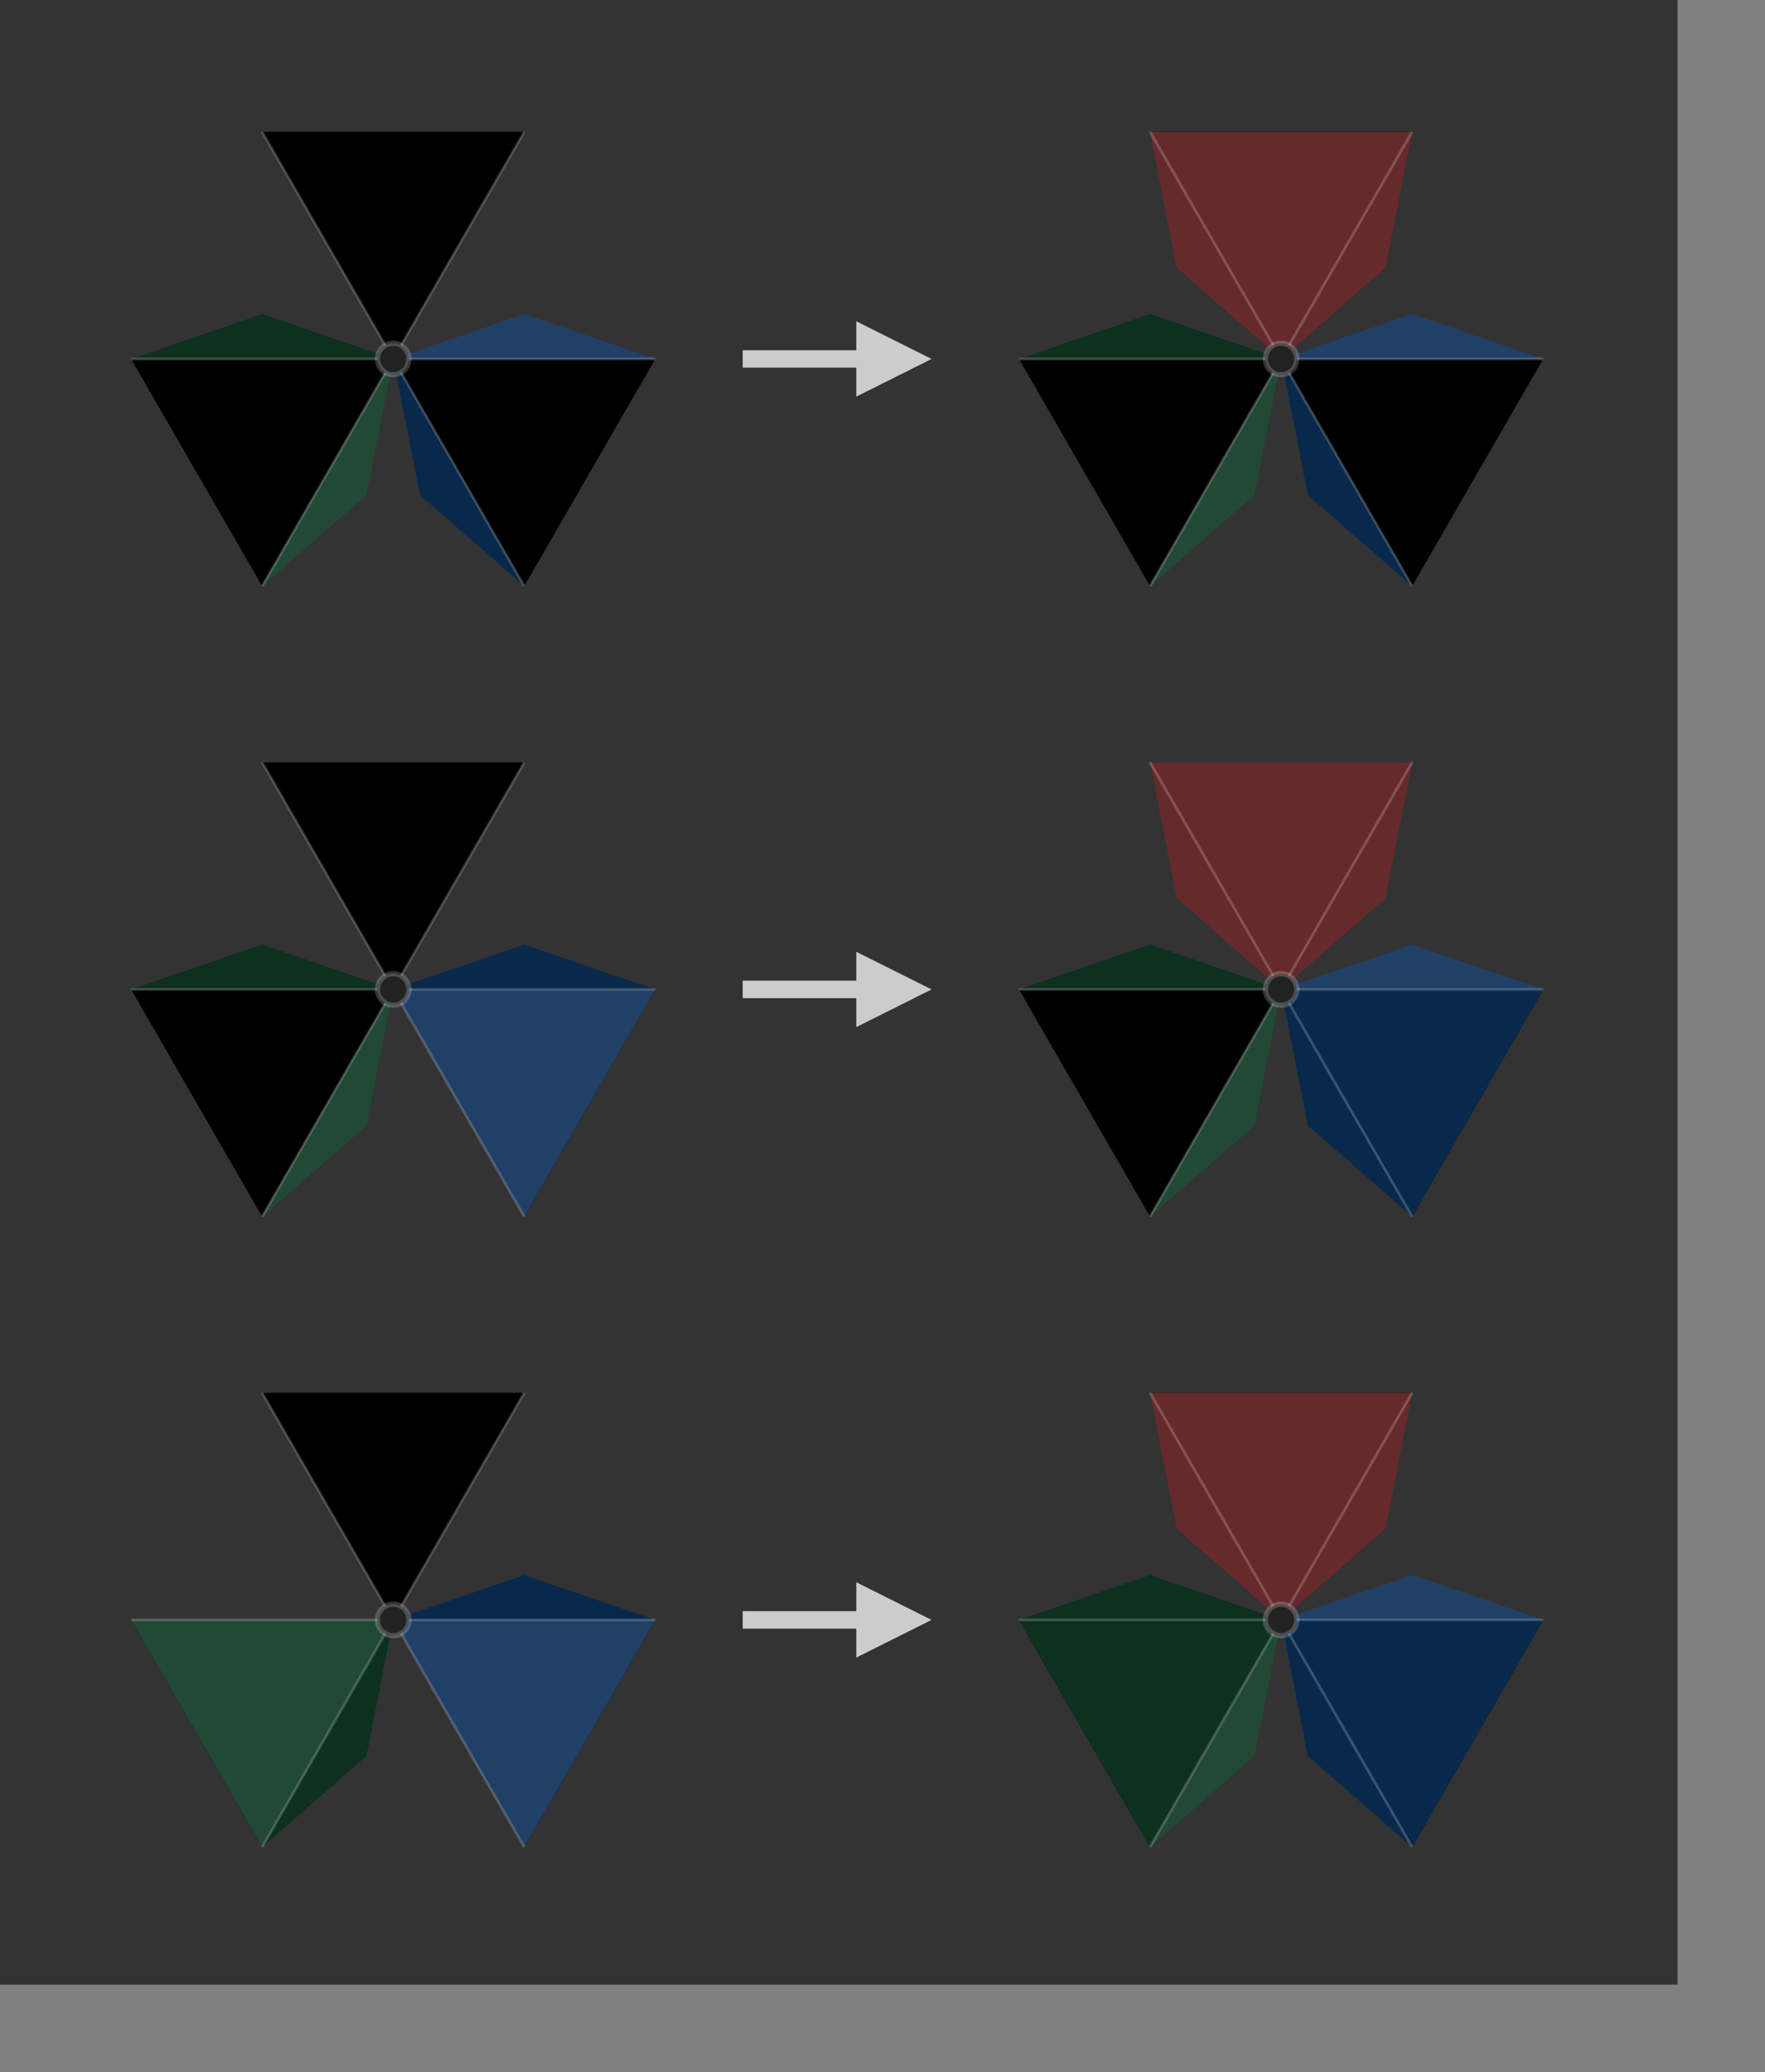 <svg xmlns="http://www.w3.org/2000/svg" focusable="false" aria-hidden="true" width="202" height="237" style="pointer-events: none; position: absolute; left: 0px; top: 0px; transform-origin: left top; z-index: 20;"><rect width="100%" height="100%" fill="#808080" stroke="none"/><defs/><g><g><g><g><rect x="0" y="0" width="192" height="227" rx="0" ry="0" style="fill: #333; stroke: none;stroke-miterlimit: 10;"/></g><g transform="translate(10,10)"><g transform="translate(5,5)"><g><g transform="translate(0,26.056)"><g><g transform="translate(30,0)"><g transform="scale(30)"><g><path d="M 0.5 0.866 L 0 0 L 1 0 L 0.5 0.866 Z " style="fill: #000; stroke: none;stroke-miterlimit: 10;"/></g><g><path d="M -1 0 L 0 0 L -0.5 0.866 L -1 0 Z " style="fill: #000; stroke: none;stroke-miterlimit: 10;"/></g><g><path d="M 0.5 -0.866 L 0 0 L -0.5 -0.866 L 0.5 -0.866 Z " style="fill: #000; stroke: none;stroke-miterlimit: 10;"/></g><g><path d="M 1 0 L 0 0 L 0.5 -0.171 L 1 0 Z " style="fill: #214068; stroke: none;stroke-miterlimit: 10;"/></g><g><path d="M 0.5 0.866 L 0 0 L 0.102 0.519 L 0.5 0.866 Z " style="fill: #09294c; stroke: none;stroke-miterlimit: 10;"/></g><g><path d="M -0.5 0.866 L 0 0 L -0.102 0.519 L -0.5 0.866 Z " style="fill: #224935; stroke: none;stroke-miterlimit: 10;"/></g><g><path d="M -1 0 L 0 0 L -0.5 -0.171 L -1 0 Z " style="fill: #0d301f; stroke: none;stroke-miterlimit: 10;"/></g><g><line x1="0" y1="0" x2="1" y2="0" style="fill: none; stroke: rgba(255,255,255,0.2);stroke-width: 0.01;stroke-miterlimit: 10;"/></g><g><line x1="0" y1="0" x2="0.5" y2="0.866" style="fill: none; stroke: rgba(255,255,255,0.2);stroke-width: 0.01;stroke-miterlimit: 10;"/></g><g><line x1="0" y1="0" x2="-0.5" y2="0.866" style="fill: none; stroke: rgba(255,255,255,0.2);stroke-width: 0.01;stroke-miterlimit: 10;"/></g><g><line x1="0" y1="0" x2="-1" y2="1.2246467991473532e-16" style="fill: none; stroke: rgba(255,255,255,0.2);stroke-width: 0.01;stroke-miterlimit: 10;"/></g><g><line x1="0" y1="0" x2="-0.5" y2="-0.866" style="fill: none; stroke: rgba(255,255,255,0.2);stroke-width: 0.01;stroke-miterlimit: 10;"/></g><g><line x1="0" y1="0" x2="0.5" y2="-0.866" style="fill: none; stroke: rgba(255,255,255,0.2);stroke-width: 0.01;stroke-miterlimit: 10;"/></g><g><circle r="0.06" style="fill: #222; stroke: rgba(255,255,255,0.2);stroke-width: 0.02;stroke-miterlimit: 10;"/></g></g></g><g transform="translate(70.5,0)"><path d="M 0 0.5 L 13 0.5 L 13 3.5 L 20 0 L 13 -3.5 L 13 -0.5 L -0 -0.5 L 0 0.5 Z " style="fill: #ccc; stroke: #ccc;stroke-miterlimit: 10;"/></g><g transform="translate(131.618,0)"><g transform="scale(30)"><g><path d="M 0.5 0.866 L 0 0 L 1 0 L 0.5 0.866 Z " style="fill: #000; stroke: none;stroke-miterlimit: 10;"/></g><g><path d="M -1 0 L 0 0 L -0.5 0.866 L -1 0 Z " style="fill: #000; stroke: none;stroke-miterlimit: 10;"/></g><g><path d="M 0.5 -0.866 L 0 0 L -0.5 -0.866 L 0.5 -0.866 Z " style="fill: #000; stroke: none;stroke-miterlimit: 10;"/></g><g><path d="M 1 0 L 0 0 L 0.5 -0.171 L 1 0 Z " style="fill: #214068; stroke: none;stroke-miterlimit: 10;"/></g><g><path d="M 0.5 0.866 L 0 0 L 0.102 0.519 L 0.5 0.866 Z " style="fill: #09294c; stroke: none;stroke-miterlimit: 10;"/></g><g><path d="M -0.5 0.866 L 0 0 L -0.102 0.519 L -0.5 0.866 Z " style="fill: #224935; stroke: none;stroke-miterlimit: 10;"/></g><g><path d="M -1 0 L 0 0 L -0.5 -0.171 L -1 0 Z " style="fill: #0d301f; stroke: none;stroke-miterlimit: 10;"/></g><g><path d="M -0.5 -0.866 L 0 0 L -0.398 -0.348 L -0.5 -0.866 Z " style="fill: #662a2c; stroke: none;stroke-miterlimit: 10;"/></g><g><path d="M 0.5 -0.866 L 0 0 L 0.398 -0.348 L 0.5 -0.866 Z " style="fill: #662a2c; stroke: none;stroke-miterlimit: 10;"/></g><g><path d="M 0.5 -0.866 L 0 0 L -0.5 -0.866 L 0.5 -0.866 Z " style="fill: #662a2c; stroke: none;stroke-miterlimit: 10;"/></g><g><line x1="0" y1="0" x2="1" y2="0" style="fill: none; stroke: rgba(255,255,255,0.2);stroke-width: 0.01;stroke-miterlimit: 10;"/></g><g><line x1="0" y1="0" x2="0.5" y2="0.866" style="fill: none; stroke: rgba(255,255,255,0.2);stroke-width: 0.01;stroke-miterlimit: 10;"/></g><g><line x1="0" y1="0" x2="-0.5" y2="0.866" style="fill: none; stroke: rgba(255,255,255,0.2);stroke-width: 0.01;stroke-miterlimit: 10;"/></g><g><line x1="0" y1="0" x2="-1" y2="1.2246467991473532e-16" style="fill: none; stroke: rgba(255,255,255,0.2);stroke-width: 0.01;stroke-miterlimit: 10;"/></g><g><line x1="0" y1="0" x2="-0.5" y2="-0.866" style="fill: none; stroke: rgba(255,255,255,0.2);stroke-width: 0.01;stroke-miterlimit: 10;"/></g><g><line x1="0" y1="0" x2="0.5" y2="-0.866" style="fill: none; stroke: rgba(255,255,255,0.2);stroke-width: 0.01;stroke-miterlimit: 10;"/></g><g><circle r="0.06" style="fill: #222; stroke: rgba(255,255,255,0.2);stroke-width: 0.02;stroke-miterlimit: 10;"/></g></g></g></g></g><g transform="translate(0,98.167)"><g><g transform="translate(30,0)"><g transform="scale(30)"><g><path d="M 0.5 0.866 L 0 0 L 1 0 L 0.5 0.866 Z " style="fill: #000; stroke: none;stroke-miterlimit: 10;"/></g><g><path d="M -1 0 L 0 0 L -0.5 0.866 L -1 0 Z " style="fill: #000; stroke: none;stroke-miterlimit: 10;"/></g><g><path d="M 0.5 -0.866 L 0 0 L -0.5 -0.866 L 0.5 -0.866 Z " style="fill: #000; stroke: none;stroke-miterlimit: 10;"/></g><g><path d="M 0.5 0.866 L 0 0 L 1 0 L 0.5 0.866 Z " style="fill: #214068; stroke: none;stroke-miterlimit: 10;"/></g><g><path d="M 1 0 L 0 0 L 0.5 -0.171 L 1 0 Z " style="fill: #09294c; stroke: none;stroke-miterlimit: 10;"/></g><g><path d="M -0.5 0.866 L 0 0 L -0.102 0.519 L -0.5 0.866 Z " style="fill: #224935; stroke: none;stroke-miterlimit: 10;"/></g><g><path d="M -1 0 L 0 0 L -0.5 -0.171 L -1 0 Z " style="fill: #0d301f; stroke: none;stroke-miterlimit: 10;"/></g><g><line x1="0" y1="0" x2="1" y2="0" style="fill: none; stroke: rgba(255,255,255,0.2);stroke-width: 0.01;stroke-miterlimit: 10;"/></g><g><line x1="0" y1="0" x2="0.5" y2="0.866" style="fill: none; stroke: rgba(255,255,255,0.2);stroke-width: 0.01;stroke-miterlimit: 10;"/></g><g><line x1="0" y1="0" x2="-0.5" y2="0.866" style="fill: none; stroke: rgba(255,255,255,0.2);stroke-width: 0.01;stroke-miterlimit: 10;"/></g><g><line x1="0" y1="0" x2="-1" y2="1.2246467991473532e-16" style="fill: none; stroke: rgba(255,255,255,0.2);stroke-width: 0.01;stroke-miterlimit: 10;"/></g><g><line x1="0" y1="0" x2="-0.5" y2="-0.866" style="fill: none; stroke: rgba(255,255,255,0.2);stroke-width: 0.01;stroke-miterlimit: 10;"/></g><g><line x1="0" y1="0" x2="0.5" y2="-0.866" style="fill: none; stroke: rgba(255,255,255,0.2);stroke-width: 0.01;stroke-miterlimit: 10;"/></g><g><circle r="0.06" style="fill: #222; stroke: rgba(255,255,255,0.2);stroke-width: 0.02;stroke-miterlimit: 10;"/></g></g></g><g transform="translate(70.5,0)"><path d="M 0 0.5 L 13 0.5 L 13 3.5 L 20 0 L 13 -3.5 L 13 -0.5 L -0 -0.5 L 0 0.5 Z " style="fill: #ccc; stroke: #ccc;stroke-miterlimit: 10;"/></g><g transform="translate(131.618,0)"><g transform="scale(30)"><g><path d="M 0.5 0.866 L 0 0 L 1 0 L 0.5 0.866 Z " style="fill: #000; stroke: none;stroke-miterlimit: 10;"/></g><g><path d="M -1 0 L 0 0 L -0.5 0.866 L -1 0 Z " style="fill: #000; stroke: none;stroke-miterlimit: 10;"/></g><g><path d="M 0.5 -0.866 L 0 0 L -0.5 -0.866 L 0.5 -0.866 Z " style="fill: #000; stroke: none;stroke-miterlimit: 10;"/></g><g><path d="M 1 0 L 0 0 L 0.5 -0.171 L 1 0 Z " style="fill: #214068; stroke: none;stroke-miterlimit: 10;"/></g><g><path d="M 0.5 0.866 L 0 0 L 0.102 0.519 L 0.5 0.866 Z " style="fill: #09294c; stroke: none;stroke-miterlimit: 10;"/></g><g><path d="M 0.5 0.866 L 0 0 L 1 0 L 0.5 0.866 Z " style="fill: #09294c; stroke: none;stroke-miterlimit: 10;"/></g><g><path d="M -0.5 0.866 L 0 0 L -0.102 0.519 L -0.5 0.866 Z " style="fill: #224935; stroke: none;stroke-miterlimit: 10;"/></g><g><path d="M -1 0 L 0 0 L -0.5 -0.171 L -1 0 Z " style="fill: #0d301f; stroke: none;stroke-miterlimit: 10;"/></g><g><path d="M -0.5 -0.866 L 0 0 L -0.398 -0.348 L -0.5 -0.866 Z " style="fill: #662a2c; stroke: none;stroke-miterlimit: 10;"/></g><g><path d="M 0.5 -0.866 L 0 0 L 0.398 -0.348 L 0.5 -0.866 Z " style="fill: #662a2c; stroke: none;stroke-miterlimit: 10;"/></g><g><path d="M 0.5 -0.866 L 0 0 L -0.5 -0.866 L 0.5 -0.866 Z " style="fill: #662a2c; stroke: none;stroke-miterlimit: 10;"/></g><g><line x1="0" y1="0" x2="1" y2="0" style="fill: none; stroke: rgba(255,255,255,0.2);stroke-width: 0.01;stroke-miterlimit: 10;"/></g><g><line x1="0" y1="0" x2="0.5" y2="0.866" style="fill: none; stroke: rgba(255,255,255,0.2);stroke-width: 0.01;stroke-miterlimit: 10;"/></g><g><line x1="0" y1="0" x2="-0.5" y2="0.866" style="fill: none; stroke: rgba(255,255,255,0.2);stroke-width: 0.01;stroke-miterlimit: 10;"/></g><g><line x1="0" y1="0" x2="-1" y2="1.2246467991473532e-16" style="fill: none; stroke: rgba(255,255,255,0.2);stroke-width: 0.01;stroke-miterlimit: 10;"/></g><g><line x1="0" y1="0" x2="-0.5" y2="-0.866" style="fill: none; stroke: rgba(255,255,255,0.2);stroke-width: 0.01;stroke-miterlimit: 10;"/></g><g><line x1="0" y1="0" x2="0.5" y2="-0.866" style="fill: none; stroke: rgba(255,255,255,0.2);stroke-width: 0.01;stroke-miterlimit: 10;"/></g><g><circle r="0.06" style="fill: #222; stroke: rgba(255,255,255,0.2);stroke-width: 0.02;stroke-miterlimit: 10;"/></g></g></g></g></g><g transform="translate(0,170.279)"><g><g transform="translate(30,0)"><g transform="scale(30)"><g><path d="M 0.5 0.866 L 0 0 L 1 0 L 0.5 0.866 Z " style="fill: #000; stroke: none;stroke-miterlimit: 10;"/></g><g><path d="M -1 0 L 0 0 L -0.5 0.866 L -1 0 Z " style="fill: #000; stroke: none;stroke-miterlimit: 10;"/></g><g><path d="M 0.5 -0.866 L 0 0 L -0.5 -0.866 L 0.5 -0.866 Z " style="fill: #000; stroke: none;stroke-miterlimit: 10;"/></g><g><path d="M 0.5 0.866 L 0 0 L 1 0 L 0.5 0.866 Z " style="fill: #214068; stroke: none;stroke-miterlimit: 10;"/></g><g><path d="M 1 0 L 0 0 L 0.5 -0.171 L 1 0 Z " style="fill: #09294c; stroke: none;stroke-miterlimit: 10;"/></g><g><path d="M -1 0 L 0 0 L -0.5 0.866 L -1 0 Z " style="fill: #224935; stroke: none;stroke-miterlimit: 10;"/></g><g><path d="M -0.5 0.866 L 0 0 L -0.102 0.519 L -0.5 0.866 Z " style="fill: #0d301f; stroke: none;stroke-miterlimit: 10;"/></g><g><line x1="0" y1="0" x2="1" y2="0" style="fill: none; stroke: rgba(255,255,255,0.2);stroke-width: 0.01;stroke-miterlimit: 10;"/></g><g><line x1="0" y1="0" x2="0.5" y2="0.866" style="fill: none; stroke: rgba(255,255,255,0.2);stroke-width: 0.01;stroke-miterlimit: 10;"/></g><g><line x1="0" y1="0" x2="-0.5" y2="0.866" style="fill: none; stroke: rgba(255,255,255,0.2);stroke-width: 0.01;stroke-miterlimit: 10;"/></g><g><line x1="0" y1="0" x2="-1" y2="1.2246467991473532e-16" style="fill: none; stroke: rgba(255,255,255,0.2);stroke-width: 0.01;stroke-miterlimit: 10;"/></g><g><line x1="0" y1="0" x2="-0.5" y2="-0.866" style="fill: none; stroke: rgba(255,255,255,0.2);stroke-width: 0.01;stroke-miterlimit: 10;"/></g><g><line x1="0" y1="0" x2="0.5" y2="-0.866" style="fill: none; stroke: rgba(255,255,255,0.2);stroke-width: 0.01;stroke-miterlimit: 10;"/></g><g><circle r="0.06" style="fill: #222; stroke: rgba(255,255,255,0.2);stroke-width: 0.02;stroke-miterlimit: 10;"/></g></g></g><g transform="translate(70.5,0)"><path d="M 0 0.5 L 13 0.5 L 13 3.5 L 20 0 L 13 -3.5 L 13 -0.5 L -0 -0.5 L 0 0.5 Z " style="fill: #ccc; stroke: #ccc;stroke-miterlimit: 10;"/></g><g transform="translate(131.618,0)"><g transform="scale(30)"><g><path d="M 0.5 0.866 L 0 0 L 1 0 L 0.5 0.866 Z " style="fill: #000; stroke: none;stroke-miterlimit: 10;"/></g><g><path d="M -1 0 L 0 0 L -0.5 0.866 L -1 0 Z " style="fill: #000; stroke: none;stroke-miterlimit: 10;"/></g><g><path d="M 0.5 -0.866 L 0 0 L -0.5 -0.866 L 0.5 -0.866 Z " style="fill: #000; stroke: none;stroke-miterlimit: 10;"/></g><g><path d="M 1 0 L 0 0 L 0.5 -0.171 L 1 0 Z " style="fill: #214068; stroke: none;stroke-miterlimit: 10;"/></g><g><path d="M 0.5 0.866 L 0 0 L 0.102 0.519 L 0.5 0.866 Z " style="fill: #09294c; stroke: none;stroke-miterlimit: 10;"/></g><g><path d="M 0.5 0.866 L 0 0 L 1 0 L 0.5 0.866 Z " style="fill: #09294c; stroke: none;stroke-miterlimit: 10;"/></g><g><path d="M -0.5 0.866 L 0 0 L -0.102 0.519 L -0.5 0.866 Z " style="fill: #224935; stroke: none;stroke-miterlimit: 10;"/></g><g><path d="M -1 0 L 0 0 L -0.5 -0.171 L -1 0 Z " style="fill: #0d301f; stroke: none;stroke-miterlimit: 10;"/></g><g><path d="M -1 0 L 0 0 L -0.5 0.866 L -1 0 Z " style="fill: #0d301f; stroke: none;stroke-miterlimit: 10;"/></g><g><path d="M -0.5 -0.866 L 0 0 L -0.398 -0.348 L -0.5 -0.866 Z " style="fill: #662a2c; stroke: none;stroke-miterlimit: 10;"/></g><g><path d="M 0.5 -0.866 L 0 0 L 0.398 -0.348 L 0.5 -0.866 Z " style="fill: #662a2c; stroke: none;stroke-miterlimit: 10;"/></g><g><path d="M 0.5 -0.866 L 0 0 L -0.5 -0.866 L 0.5 -0.866 Z " style="fill: #662a2c; stroke: none;stroke-miterlimit: 10;"/></g><g><line x1="0" y1="0" x2="1" y2="0" style="fill: none; stroke: rgba(255,255,255,0.2);stroke-width: 0.01;stroke-miterlimit: 10;"/></g><g><line x1="0" y1="0" x2="0.5" y2="0.866" style="fill: none; stroke: rgba(255,255,255,0.2);stroke-width: 0.01;stroke-miterlimit: 10;"/></g><g><line x1="0" y1="0" x2="-0.5" y2="0.866" style="fill: none; stroke: rgba(255,255,255,0.2);stroke-width: 0.01;stroke-miterlimit: 10;"/></g><g><line x1="0" y1="0" x2="-1" y2="1.2246467991473532e-16" style="fill: none; stroke: rgba(255,255,255,0.2);stroke-width: 0.01;stroke-miterlimit: 10;"/></g><g><line x1="0" y1="0" x2="-0.5" y2="-0.866" style="fill: none; stroke: rgba(255,255,255,0.2);stroke-width: 0.01;stroke-miterlimit: 10;"/></g><g><line x1="0" y1="0" x2="0.5" y2="-0.866" style="fill: none; stroke: rgba(255,255,255,0.2);stroke-width: 0.01;stroke-miterlimit: 10;"/></g><g><circle r="0.06" style="fill: #222; stroke: rgba(255,255,255,0.2);stroke-width: 0.02;stroke-miterlimit: 10;"/></g></g></g></g></g></g></g></g></g></g></g></svg>